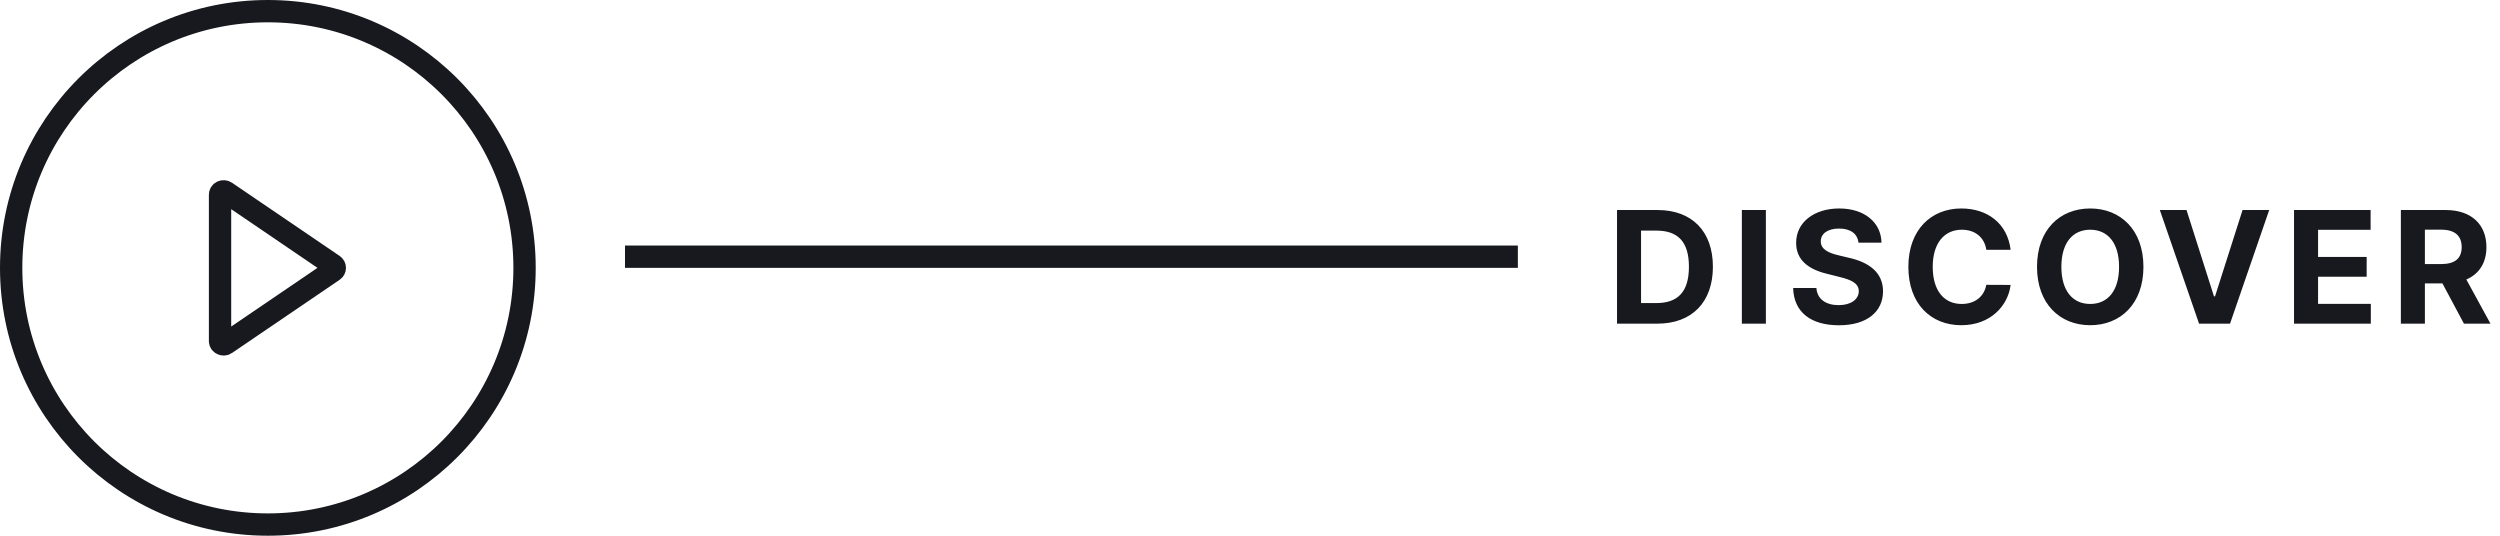 <svg width="224" height="48" viewBox="0 0 224 48" fill="none" xmlns="http://www.w3.org/2000/svg">
<circle cx="24" cy="24" r="23" stroke="#18191F" stroke-width="2"/>
<path fill-rule="evenodd" clip-rule="evenodd" d="M20.227 17.201C20.13 17.135 20 17.125 19.892 17.175C19.784 17.226 19.716 17.329 19.716 17.441V30.559C19.716 30.672 19.784 30.775 19.892 30.825C19.937 30.847 19.988 30.858 20.037 30.858C20.104 30.858 20.171 30.838 20.227 30.8L29.87 24.241C29.953 24.185 30.001 24.095 30.001 24C30.001 23.906 29.953 23.816 29.87 23.76L20.227 17.201Z" stroke="#18191F" stroke-width="2"/>
<line x1="56" y1="23" x2="136" y2="23" stroke="#18191F" stroke-width="2"/>
<path d="M148.494 29C151.597 29 153.476 27.081 153.476 23.899C153.476 20.727 151.597 18.818 148.524 18.818H144.885V29H148.494ZM147.038 27.155V20.663H148.41C150.319 20.663 151.328 21.637 151.328 23.899C151.328 26.171 150.319 27.155 148.405 27.155H147.038ZM158.223 18.818H156.07V29H158.223V18.818ZM166.518 21.746H168.581C168.551 19.932 167.06 18.679 164.793 18.679C162.56 18.679 160.925 19.912 160.935 21.761C160.93 23.263 161.989 24.123 163.709 24.535L164.817 24.814C165.926 25.082 166.543 25.401 166.548 26.087C166.543 26.832 165.837 27.34 164.743 27.34C163.624 27.34 162.819 26.822 162.749 25.803H160.666C160.721 28.006 162.297 29.144 164.768 29.144C167.254 29.144 168.715 27.956 168.72 26.092C168.715 24.396 167.438 23.496 165.668 23.099L164.753 22.88C163.868 22.676 163.127 22.348 163.142 21.617C163.142 20.961 163.724 20.479 164.778 20.479C165.807 20.479 166.438 20.946 166.518 21.746ZM180.152 22.383C179.868 20.031 178.089 18.679 175.732 18.679C173.042 18.679 170.989 20.578 170.989 23.909C170.989 27.23 173.008 29.139 175.732 29.139C178.342 29.139 179.918 27.404 180.152 25.53L177.974 25.52C177.77 26.609 176.915 27.235 175.767 27.235C174.221 27.235 173.172 26.087 173.172 23.909C173.172 21.791 174.206 20.583 175.782 20.583C176.96 20.583 177.81 21.264 177.974 22.383H180.152ZM192.052 23.909C192.052 20.578 189.984 18.679 187.284 18.679C184.57 18.679 182.517 20.578 182.517 23.909C182.517 27.225 184.57 29.139 187.284 29.139C189.984 29.139 192.052 27.24 192.052 23.909ZM189.869 23.909C189.869 26.067 188.845 27.235 187.284 27.235C185.718 27.235 184.699 26.067 184.699 23.909C184.699 21.751 185.718 20.583 187.284 20.583C188.845 20.583 189.869 21.751 189.869 23.909ZM195.912 18.818H193.521L197.036 29H199.81L203.32 18.818H200.933L198.467 26.554H198.373L195.912 18.818ZM205.545 29H212.426V27.225H207.698V24.794H212.053V23.019H207.698V20.593H212.406V18.818H205.545V29ZM215.117 29H217.27V25.391H218.841L220.77 29H223.146L220.984 25.043C222.142 24.546 222.784 23.536 222.784 22.144C222.784 20.121 221.446 18.818 219.134 18.818H215.117V29ZM217.27 23.66V20.578H218.722C219.965 20.578 220.566 21.13 220.566 22.144C220.566 23.153 219.965 23.66 218.732 23.66H217.27Z" fill="#18191F"/>
</svg>
